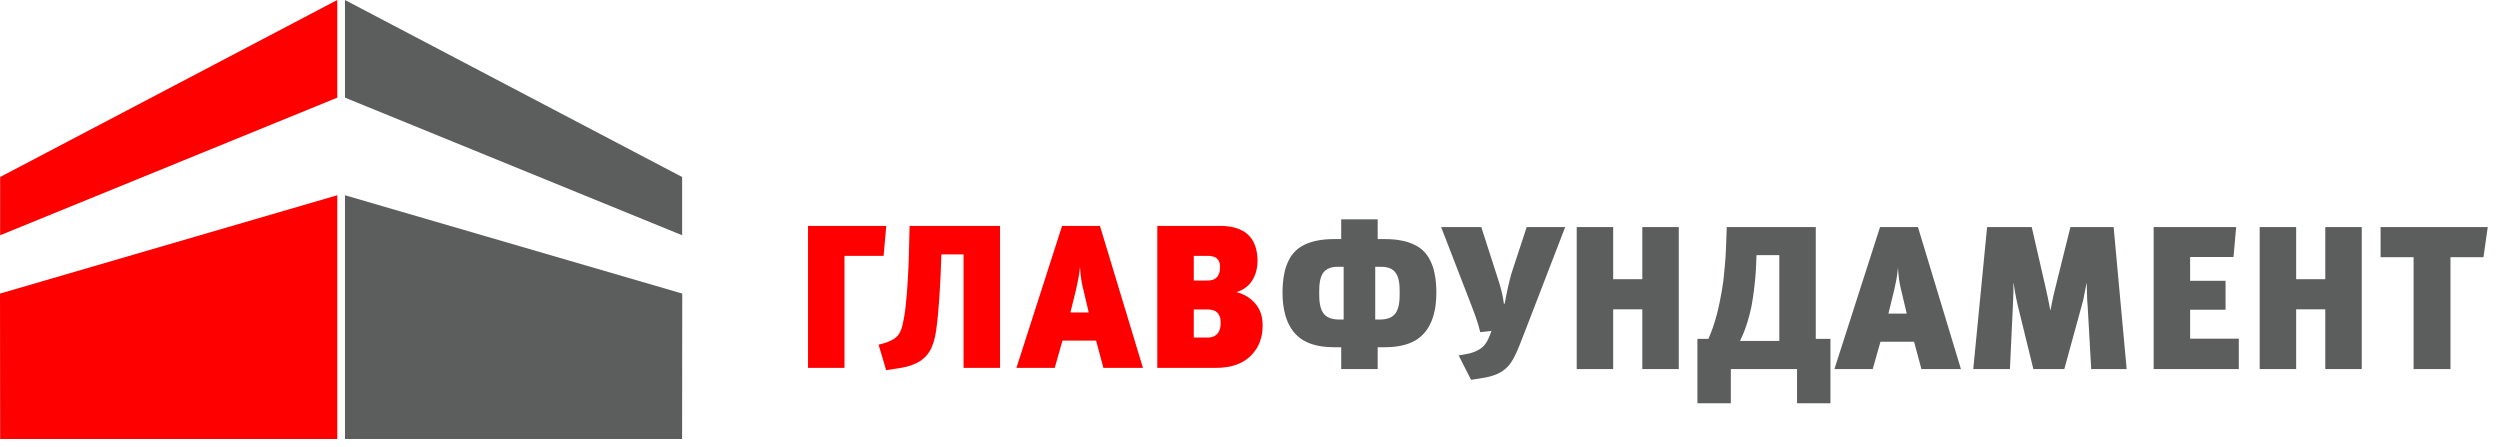<svg width="151" height="27" viewBox="0 0 151 27" fill="none" xmlns="http://www.w3.org/2000/svg">
<path fill-rule="evenodd" clip-rule="evenodd" d="M0 17.732L20.372 11.793V26.517H0.01L0 17.732ZM0.008 10.691L20.372 0V5.897L0.008 14.209V10.691Z" fill="#FE0000"/>
<path fill-rule="evenodd" clip-rule="evenodd" d="M41.208 17.732L20.836 11.793V26.517H41.199L41.208 17.732ZM41.201 10.691L20.836 0V5.897L41.201 14.209V10.691Z" fill="#5C5D5D"/>
<path fill-rule="evenodd" clip-rule="evenodd" d="M53.53 13.645H48.805V22.221H51.007V15.454H53.37L53.53 13.645ZM60.402 22.221V13.645H54.939L54.902 15.207C54.895 15.451 54.887 15.714 54.877 15.995C54.865 16.276 54.85 16.563 54.834 16.858C54.818 17.154 54.797 17.447 54.775 17.736C54.75 18.027 54.723 18.304 54.693 18.567C54.686 18.63 54.676 18.716 54.662 18.825C54.645 18.932 54.627 19.051 54.604 19.18C54.582 19.309 54.557 19.436 54.528 19.561C54.5 19.687 54.469 19.797 54.434 19.896C54.399 20 54.348 20.101 54.282 20.199C54.215 20.296 54.118 20.388 53.991 20.474C53.934 20.511 53.868 20.546 53.796 20.578C53.724 20.611 53.655 20.642 53.583 20.669C53.511 20.693 53.448 20.716 53.388 20.732L53.068 20.819L53.523 22.357L54.176 22.258C54.342 22.236 54.526 22.201 54.729 22.156C54.93 22.108 55.133 22.039 55.336 21.942C55.539 21.848 55.728 21.715 55.898 21.544C56.052 21.383 56.173 21.202 56.261 21.005C56.349 20.806 56.417 20.605 56.462 20.398C56.505 20.193 56.54 19.996 56.563 19.809C56.598 19.551 56.628 19.276 56.655 18.989C56.682 18.702 56.704 18.417 56.725 18.134C56.745 17.853 56.762 17.59 56.774 17.349C56.788 17.107 56.799 16.904 56.807 16.735C56.813 16.569 56.819 16.459 56.821 16.401L56.858 15.367H58.199V22.221H60.402ZM69.034 22.221L66.437 13.645H64.149L61.392 22.221H63.706L64.173 20.572H66.204L66.647 22.221H69.034ZM65.761 18.874H64.653L64.998 17.472C65.047 17.264 65.092 17.049 65.133 16.826C65.174 16.602 65.207 16.362 65.231 16.106C65.25 16.405 65.275 16.649 65.303 16.842C65.33 17.035 65.361 17.191 65.391 17.312L65.761 18.874ZM69.901 13.645V22.221H73.383C73.64 22.223 73.892 22.205 74.14 22.166C74.39 22.125 74.63 22.055 74.862 21.953C75.094 21.852 75.311 21.707 75.512 21.52C75.641 21.401 75.762 21.255 75.877 21.083C75.99 20.909 76.082 20.706 76.152 20.472C76.224 20.24 76.261 19.974 76.263 19.674C76.263 19.412 76.232 19.174 76.166 18.962C76.101 18.753 75.998 18.558 75.857 18.382C75.779 18.282 75.682 18.185 75.57 18.089C75.457 17.995 75.328 17.906 75.18 17.831C75.032 17.753 74.868 17.689 74.688 17.644C74.856 17.593 75.001 17.527 75.124 17.447C75.25 17.367 75.354 17.281 75.44 17.189C75.526 17.096 75.594 17.006 75.647 16.918C75.736 16.772 75.803 16.627 75.849 16.477C75.891 16.329 75.922 16.192 75.935 16.065C75.949 15.938 75.957 15.833 75.955 15.749C75.953 15.427 75.91 15.144 75.828 14.896C75.744 14.65 75.631 14.445 75.487 14.285C75.36 14.143 75.219 14.03 75.065 13.946C74.911 13.86 74.753 13.797 74.591 13.752C74.429 13.709 74.271 13.68 74.12 13.665C73.966 13.651 73.828 13.643 73.703 13.645H69.901ZM72.104 16.943V15.454H72.953C73.055 15.45 73.162 15.462 73.275 15.493C73.388 15.521 73.484 15.585 73.568 15.687C73.621 15.757 73.656 15.833 73.671 15.913C73.687 15.995 73.693 16.067 73.691 16.131C73.689 16.284 73.672 16.407 73.638 16.504C73.603 16.6 73.564 16.672 73.519 16.721C73.437 16.811 73.349 16.871 73.252 16.901C73.158 16.93 73.066 16.945 72.977 16.943H72.104ZM72.104 20.388V18.69H72.916C73.035 18.686 73.156 18.702 73.277 18.737C73.398 18.772 73.504 18.848 73.593 18.96C73.652 19.049 73.691 19.143 73.707 19.239C73.724 19.338 73.73 19.426 73.728 19.502C73.73 19.602 73.72 19.709 73.695 19.822C73.672 19.935 73.621 20.041 73.543 20.142C73.482 20.215 73.414 20.269 73.34 20.304C73.269 20.339 73.197 20.363 73.127 20.373C73.057 20.384 72.996 20.39 72.94 20.388H72.104Z" fill="#FE0000"/>
<path fill-rule="evenodd" clip-rule="evenodd" d="M83.212 22.29V20.973H83.63C83.97 20.971 84.27 20.947 84.53 20.898C84.789 20.85 85.014 20.785 85.205 20.703C85.394 20.623 85.556 20.532 85.685 20.432C85.915 20.258 86.099 20.055 86.243 19.827C86.384 19.599 86.493 19.359 86.567 19.107C86.641 18.857 86.692 18.611 86.718 18.367C86.745 18.125 86.757 17.903 86.755 17.7C86.757 17.54 86.751 17.352 86.735 17.132C86.72 16.913 86.688 16.683 86.634 16.441C86.581 16.199 86.499 15.963 86.386 15.734C86.275 15.504 86.124 15.297 85.931 15.116C85.793 14.987 85.619 14.872 85.408 14.772C85.199 14.669 84.947 14.589 84.653 14.53C84.36 14.47 84.019 14.442 83.63 14.44H83.212V13.246H81.009V14.44H80.591C80.203 14.442 79.861 14.47 79.567 14.53C79.274 14.589 79.022 14.669 78.813 14.772C78.601 14.872 78.429 14.987 78.29 15.116C78.097 15.297 77.945 15.504 77.834 15.734C77.722 15.963 77.639 16.199 77.586 16.441C77.535 16.683 77.5 16.913 77.486 17.132C77.469 17.352 77.463 17.54 77.465 17.7C77.463 17.903 77.475 18.125 77.502 18.367C77.529 18.611 77.58 18.857 77.654 19.107C77.73 19.359 77.836 19.599 77.98 19.827C78.121 20.055 78.306 20.258 78.536 20.432C78.667 20.532 78.827 20.623 79.016 20.703C79.206 20.785 79.432 20.85 79.692 20.898C79.951 20.947 80.25 20.971 80.591 20.973H81.009V22.29H83.212ZM83.064 16.113H83.31C83.39 16.111 83.48 16.115 83.583 16.121C83.685 16.129 83.79 16.148 83.894 16.183C83.999 16.216 84.095 16.271 84.184 16.347C84.272 16.429 84.341 16.525 84.391 16.636C84.44 16.747 84.475 16.864 84.495 16.989C84.518 17.112 84.53 17.233 84.534 17.352C84.54 17.471 84.543 17.579 84.54 17.676C84.543 17.776 84.54 17.887 84.534 18.008C84.53 18.131 84.518 18.254 84.495 18.381C84.475 18.508 84.44 18.629 84.391 18.744C84.341 18.857 84.272 18.957 84.184 19.042C84.095 19.117 84.001 19.175 83.897 19.212C83.792 19.249 83.687 19.273 83.581 19.286C83.476 19.296 83.378 19.302 83.285 19.3H83.064V16.113ZM81.157 16.113V19.3H80.935C80.843 19.302 80.745 19.296 80.64 19.286C80.533 19.273 80.429 19.249 80.324 19.212C80.219 19.175 80.125 19.117 80.037 19.042C79.949 18.957 79.879 18.857 79.83 18.744C79.781 18.629 79.746 18.508 79.725 18.381C79.703 18.254 79.69 18.131 79.686 18.008C79.68 17.887 79.68 17.776 79.68 17.676C79.68 17.579 79.68 17.471 79.686 17.352C79.69 17.233 79.703 17.112 79.725 16.989C79.746 16.864 79.781 16.747 79.83 16.636C79.879 16.525 79.949 16.429 80.037 16.347C80.125 16.271 80.222 16.216 80.326 16.183C80.431 16.148 80.535 16.129 80.638 16.121C80.74 16.115 80.831 16.111 80.911 16.113H81.157ZM94.538 13.714H92.213L91.339 16.371C91.296 16.503 91.251 16.654 91.208 16.827C91.162 16.997 91.12 17.175 91.079 17.36C91.037 17.544 91.001 17.723 90.968 17.893C90.933 18.063 90.906 18.211 90.884 18.34H90.834C90.822 18.225 90.802 18.102 90.777 17.971C90.75 17.84 90.722 17.711 90.691 17.585C90.66 17.462 90.631 17.35 90.605 17.253C90.576 17.157 90.555 17.083 90.539 17.036L89.469 13.714H87.044L88.866 18.426C88.97 18.699 89.058 18.931 89.126 19.124C89.194 19.316 89.251 19.489 89.294 19.636C89.337 19.784 89.376 19.925 89.407 20.063L90.084 19.989L90.035 20.124C89.973 20.295 89.912 20.438 89.852 20.551C89.79 20.664 89.733 20.754 89.676 20.822C89.62 20.891 89.567 20.947 89.518 20.986C89.438 21.051 89.347 21.111 89.243 21.164C89.138 21.218 89.032 21.263 88.919 21.299C88.806 21.336 88.7 21.363 88.595 21.38L88.103 21.466L88.853 22.942L89.542 22.831C89.828 22.793 90.1 22.721 90.359 22.62C90.615 22.518 90.845 22.368 91.044 22.167C91.181 22.027 91.306 21.853 91.421 21.64C91.536 21.429 91.651 21.178 91.765 20.889C91.88 20.6 92.01 20.272 92.151 19.903L94.538 13.714ZM101.398 22.29V13.714H99.195V16.864H97.436V13.714H95.233V22.29H97.436V18.685H99.195V22.29H101.398ZM109.673 13.714H104.296L104.247 15.055C104.243 15.18 104.236 15.332 104.224 15.506C104.212 15.68 104.197 15.861 104.181 16.047C104.165 16.236 104.148 16.413 104.13 16.577C104.113 16.743 104.099 16.878 104.087 16.987C104.062 17.173 104.029 17.383 103.99 17.614C103.951 17.844 103.906 18.08 103.855 18.32C103.806 18.56 103.75 18.789 103.693 19.005C103.619 19.286 103.541 19.542 103.459 19.778C103.377 20.014 103.287 20.243 103.188 20.469H102.524V24.357H104.542V22.29H108.541V24.357H110.559V20.469H109.673V13.714ZM107.47 15.412V20.592H105.096C105.192 20.399 105.276 20.21 105.346 20.028C105.418 19.846 105.485 19.647 105.551 19.435C105.604 19.265 105.649 19.101 105.688 18.947C105.727 18.793 105.762 18.642 105.791 18.492C105.82 18.34 105.846 18.182 105.871 18.02C105.895 17.854 105.92 17.67 105.947 17.471C105.971 17.272 105.994 17.071 106.012 16.872C106.033 16.673 106.047 16.488 106.055 16.322L106.092 15.412H107.47ZM118.44 22.29L115.844 13.714H113.555L110.799 22.29H113.112L113.58 20.641H115.61L116.053 22.29H118.44ZM115.167 18.943H114.06L114.404 17.54C114.453 17.333 114.499 17.118 114.54 16.894C114.581 16.671 114.613 16.431 114.638 16.175C114.656 16.474 114.681 16.718 114.71 16.911C114.736 17.104 114.767 17.259 114.798 17.381L115.167 18.943ZM128.45 22.29L127.663 13.714H125.054L124.18 17.233C124.156 17.331 124.135 17.415 124.117 17.485C124.1 17.555 124.084 17.622 124.068 17.688C124.051 17.754 124.033 17.83 124.014 17.916C123.996 18 123.973 18.108 123.947 18.238C123.92 18.369 123.887 18.535 123.848 18.734H123.836C123.815 18.617 123.795 18.5 123.77 18.379C123.748 18.258 123.719 18.119 123.684 17.957C123.649 17.795 123.606 17.594 123.553 17.356L122.716 13.714H120.021L119.185 22.29H121.399L121.572 18.623C121.58 18.433 121.588 18.256 121.594 18.094C121.602 17.932 121.607 17.77 121.611 17.61C121.613 17.45 121.613 17.28 121.609 17.097H121.621C121.652 17.305 121.678 17.479 121.703 17.622C121.728 17.766 121.75 17.889 121.773 17.992C121.793 18.096 121.814 18.195 121.836 18.285C121.857 18.375 121.879 18.471 121.904 18.574L122.814 22.29H124.685L125.731 18.476C125.759 18.371 125.782 18.291 125.796 18.238C125.811 18.184 125.823 18.137 125.831 18.098C125.841 18.057 125.852 18.004 125.864 17.94C125.876 17.875 125.895 17.776 125.919 17.649C125.944 17.52 125.981 17.339 126.026 17.11H126.038C126.044 17.356 126.049 17.553 126.053 17.7C126.057 17.848 126.061 17.963 126.063 18.045C126.067 18.129 126.071 18.195 126.075 18.244C126.079 18.293 126.083 18.342 126.088 18.392C126.092 18.441 126.096 18.504 126.1 18.586L126.309 22.29H128.45ZM135.224 22.29V20.457H132.283V18.709H134.424V16.962H132.283V15.522H134.904L135.064 13.714H130.08V22.29H135.224ZM142.65 22.29V13.714H140.447V16.864H138.688V13.714H136.485V22.29H138.688V18.685H140.447V22.29H142.65ZM150.26 13.714H143.788V15.535H145.781V22.29H148.008V15.535H150.002L150.26 13.714Z" fill="#5C5D5D"/>
</svg>
